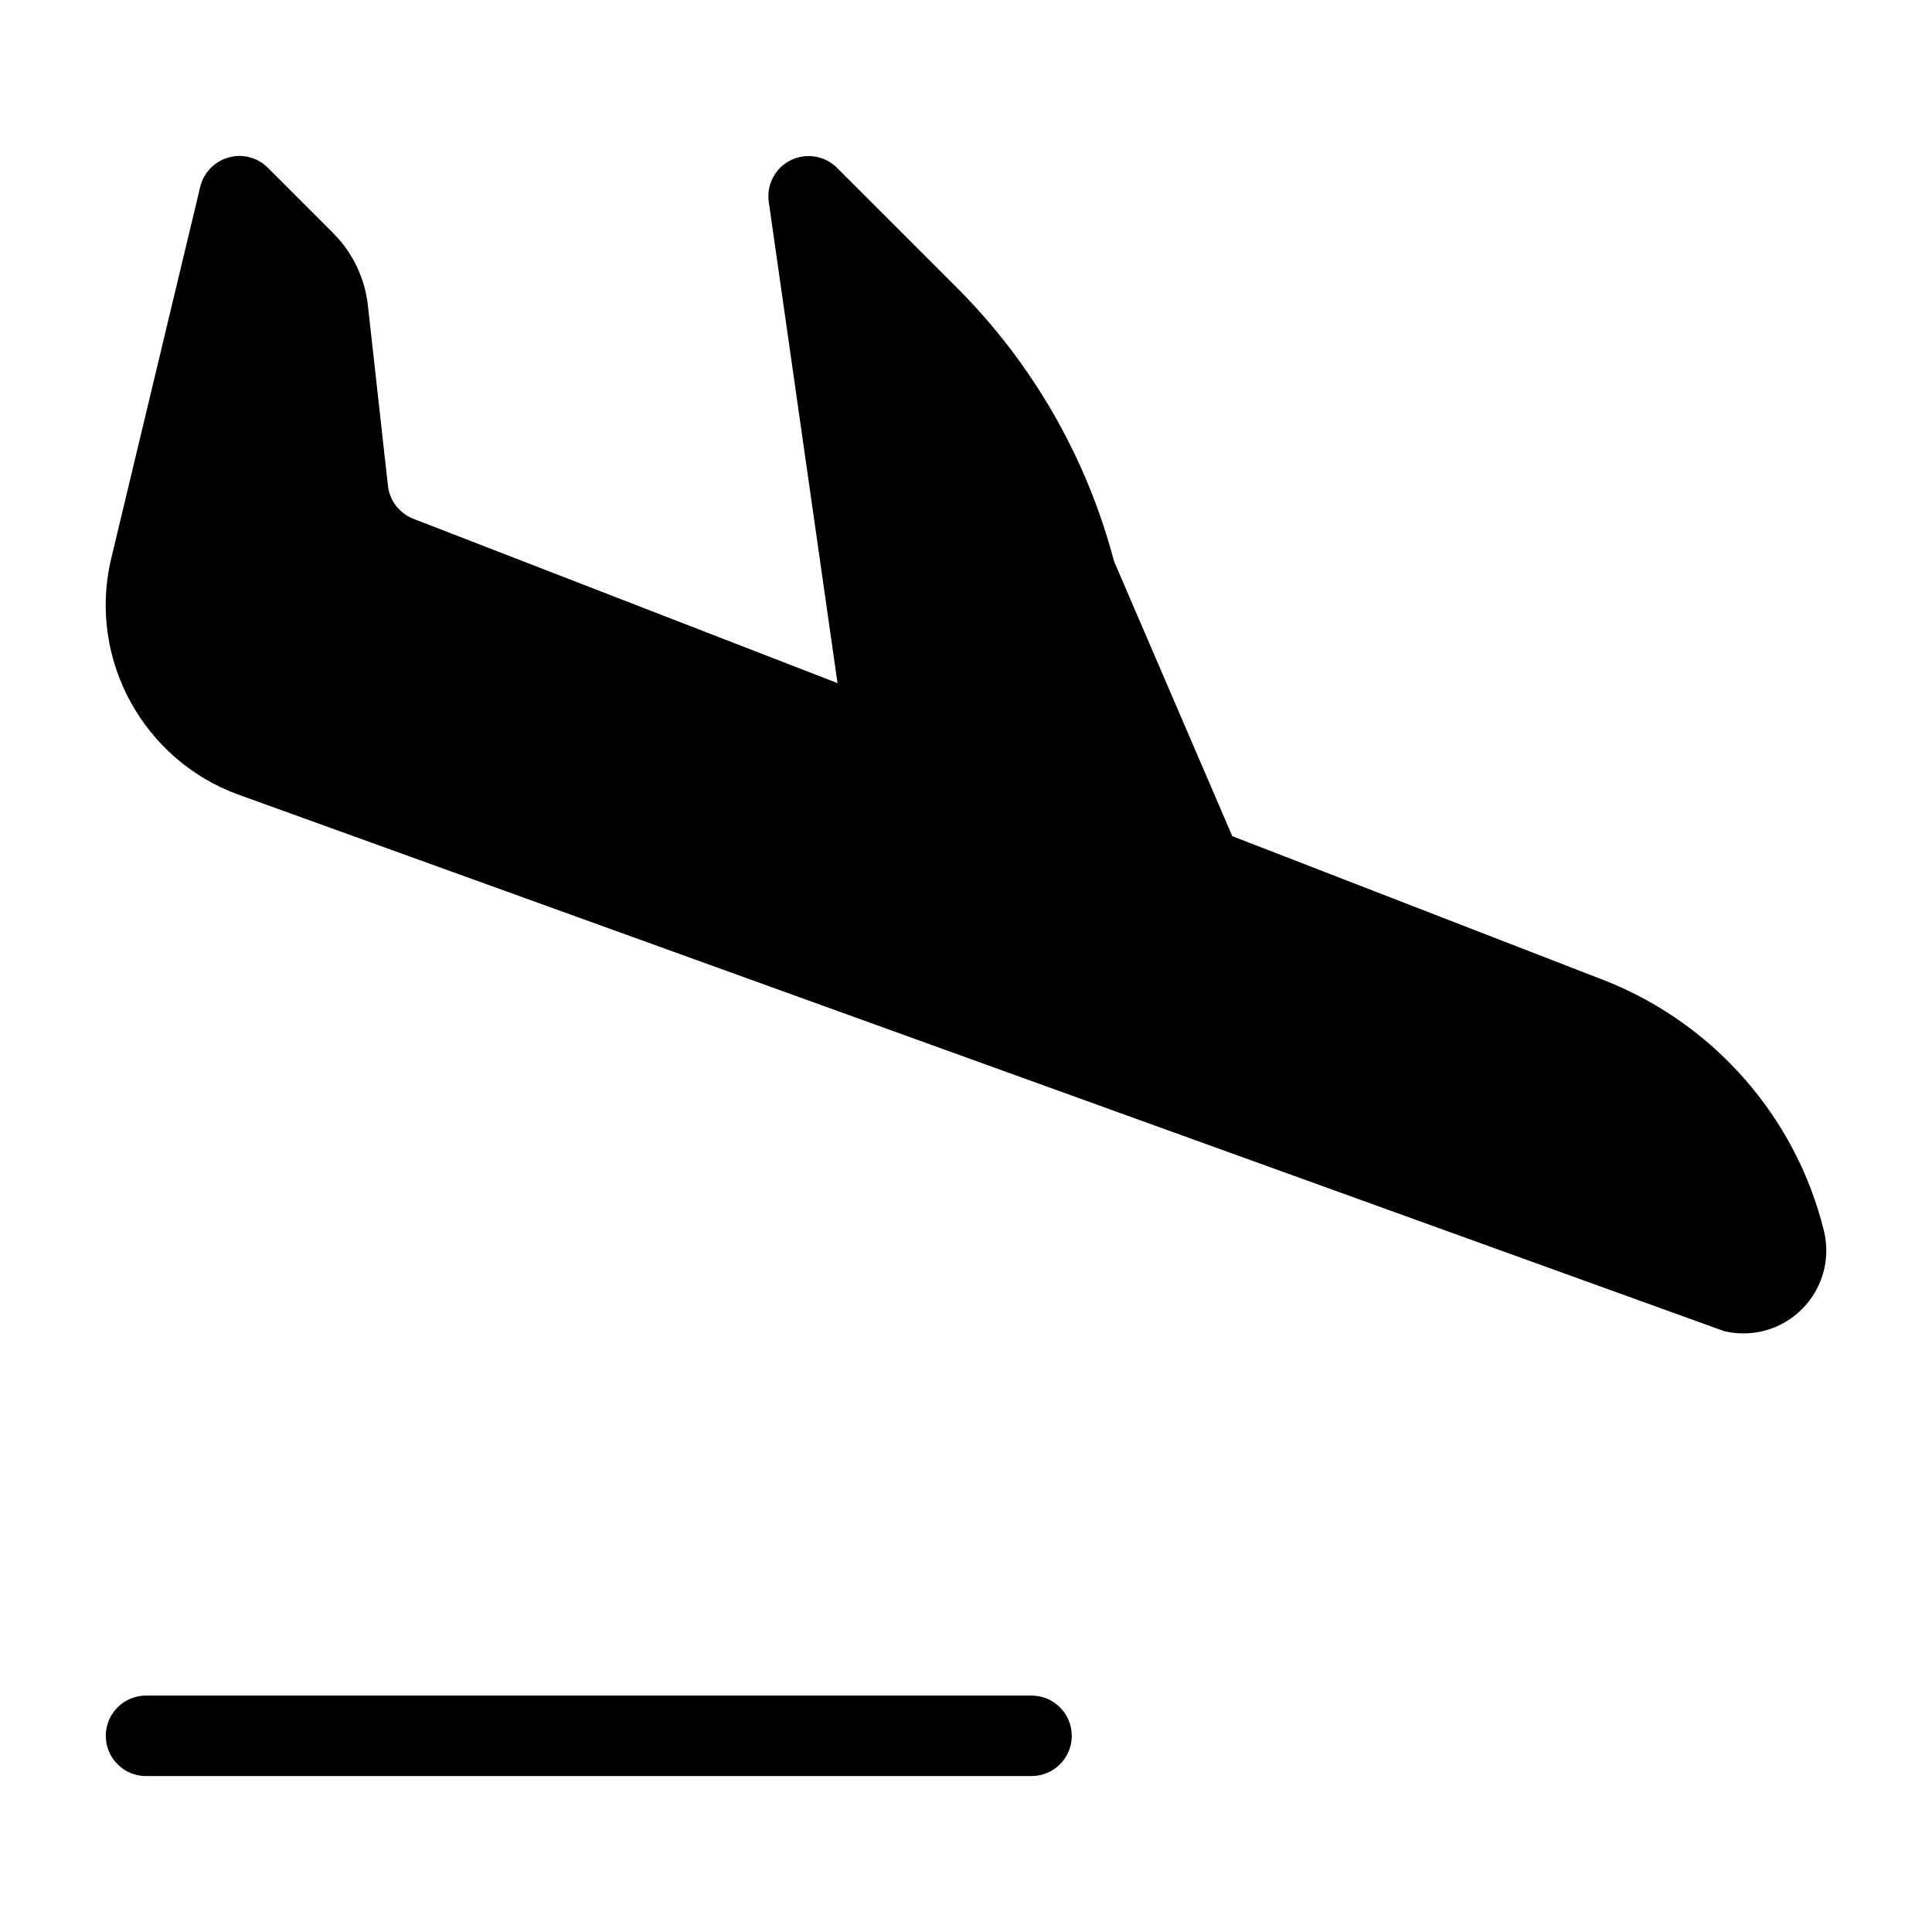 <?xml version="1.0" encoding="iso-8859-1"?>
<!-- Generator: Adobe Illustrator 19.0.0, SVG Export Plug-In . SVG Version: 6.00 Build 0)  -->
<svg version="1.1" id="Layer_1" xmlns="http://www.w3.org/2000/svg" xmlns:xlink="http://www.w3.org/1999/xlink" x="0px" y="0px"
	 viewBox="0 0 24 24" style="enable-background:new 0 0 24 24;" xml:space="preserve">
<g>
	<g>
		<path d="M12.814,21.063h-11c-0.276,0-0.5,0.224-0.5,0.5s0.224,0.5,0.5,0.5h11c0.276,0,0.5-0.224,0.5-0.5
			S13.09,21.063,12.814,21.063z M22.654,15.276c-0.347-1.392-1.349-2.543-2.686-3.083l-4.66-1.806l-1.47-3.417
			c-0.337-1.283-1.012-2.457-1.95-3.395l-1.49-1.49c-0.152-0.153-0.385-0.189-0.577-0.094C9.629,2.087,9.519,2.296,9.55,2.509
			l0.854,5.977L5.129,6.442c-0.171-0.069-0.29-0.226-0.31-0.409L4.57,3.793C4.533,3.456,4.38,3.138,4.14,2.897L3.327,2.084
			C3.199,1.956,3.012,1.906,2.838,1.957C2.664,2.006,2.529,2.145,2.487,2.322L1.372,6.978C1.101,8.2,1.784,9.443,2.961,9.871
			l18.457,6.665c0.079,0.019,0.16,0.028,0.24,0.028c0.318,0,0.613-0.145,0.811-0.397C22.666,15.914,22.734,15.592,22.654,15.276z"/>
	</g>
</g>
</svg>
